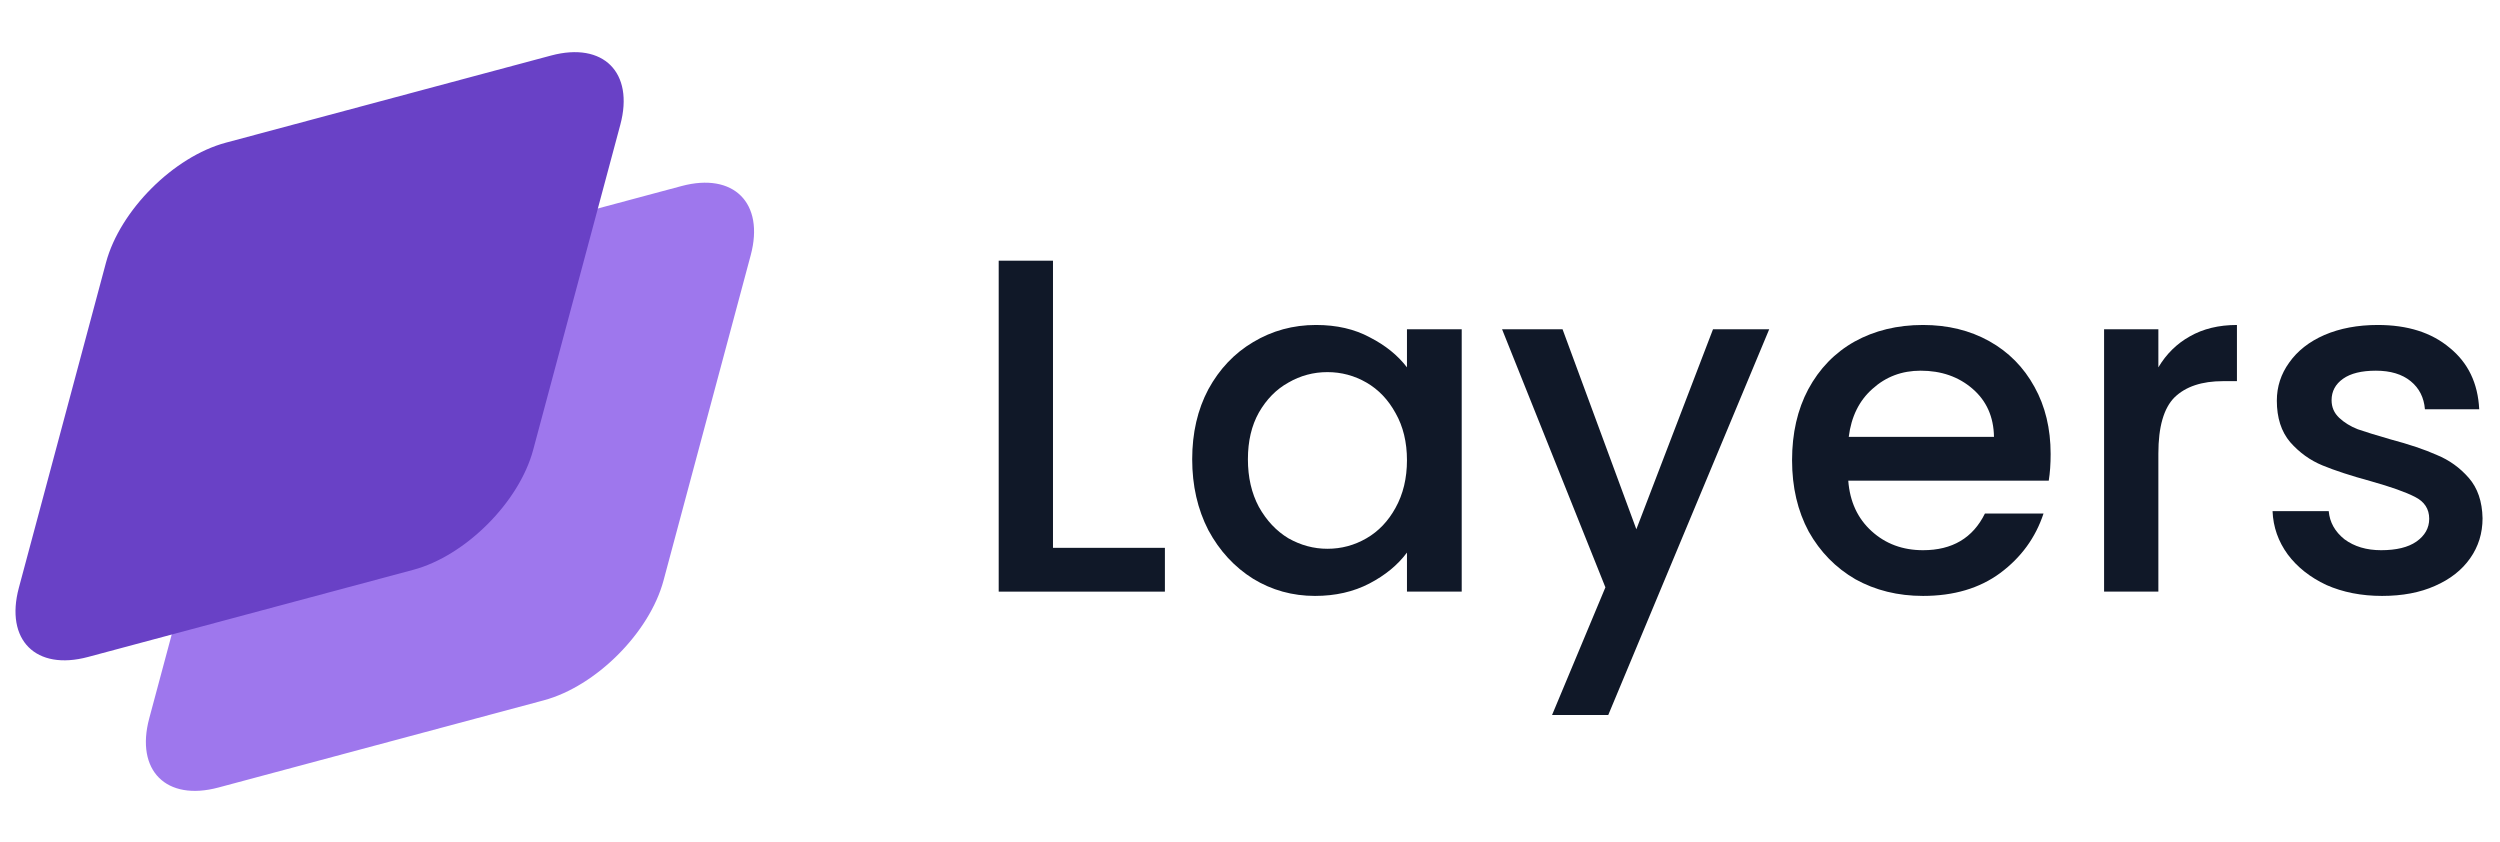 <svg width="98" height="33" viewBox="0 0 98 33" fill="none" xmlns="http://www.w3.org/2000/svg">
<path d="M9.268 15.407C9.816 13.361 11.918 11.259 13.964 10.711L26.717 7.293C28.762 6.745 29.976 7.959 29.428 10.004L26.01 22.757C25.462 24.802 23.359 26.905 21.314 27.453L8.561 30.871C6.516 31.419 5.302 30.205 5.85 28.16L9.268 15.407Z" fill="#9E77ED"/>
<path d="M4.156 10.29C4.705 8.244 6.807 6.142 8.853 5.593L21.605 2.176C23.651 1.628 24.865 2.841 24.317 4.887L20.899 17.64C20.351 19.685 18.248 21.788 16.203 22.336L3.45 25.753C1.404 26.302 0.191 25.088 0.739 23.042L4.156 10.29Z" fill="#6941C6"/>
<path d="M41.277 21.475H45.664V23.192H39.149V10.219H41.277V21.475Z" fill="#101828"/>
<path d="M46.734 18.003C46.734 16.97 46.945 16.055 47.368 15.259C47.804 14.462 48.389 13.846 49.123 13.411C49.87 12.963 50.691 12.739 51.587 12.739C52.396 12.739 53.099 12.9 53.697 13.224C54.306 13.535 54.792 13.927 55.153 14.4V12.907H57.299V23.192H55.153V21.661C54.792 22.147 54.3 22.551 53.678 22.875C53.056 23.198 52.346 23.36 51.55 23.36C50.666 23.36 49.857 23.136 49.123 22.688C48.389 22.228 47.804 21.593 47.368 20.784C46.945 19.963 46.734 19.036 46.734 18.003ZM55.153 18.04C55.153 17.331 55.003 16.715 54.705 16.192C54.418 15.669 54.039 15.271 53.566 14.997C53.093 14.724 52.583 14.587 52.035 14.587C51.488 14.587 50.977 14.724 50.505 14.997C50.032 15.259 49.646 15.651 49.347 16.173C49.061 16.684 48.918 17.293 48.918 18.003C48.918 18.712 49.061 19.334 49.347 19.869C49.646 20.404 50.032 20.815 50.505 21.101C50.99 21.375 51.5 21.512 52.035 21.512C52.583 21.512 53.093 21.375 53.566 21.101C54.039 20.828 54.418 20.429 54.705 19.907C55.003 19.372 55.153 18.749 55.153 18.04Z" fill="#101828"/>
<path d="M69.353 12.907L63.044 28.027H60.841L62.932 23.024L58.881 12.907H61.252L64.145 20.747L67.15 12.907H69.353Z" fill="#101828"/>
<path d="M80.385 17.797C80.385 18.183 80.361 18.532 80.311 18.843H72.452C72.514 19.664 72.819 20.324 73.367 20.821C73.914 21.319 74.586 21.568 75.383 21.568C76.528 21.568 77.337 21.089 77.809 20.131H80.106C79.794 21.076 79.228 21.854 78.407 22.464C77.598 23.061 76.59 23.36 75.383 23.36C74.4 23.36 73.516 23.142 72.732 22.707C71.961 22.259 71.351 21.637 70.903 20.84C70.467 20.031 70.249 19.098 70.249 18.04C70.249 16.982 70.461 16.055 70.884 15.259C71.32 14.45 71.923 13.828 72.695 13.392C73.479 12.957 74.375 12.739 75.383 12.739C76.353 12.739 77.218 12.95 77.978 13.373C78.737 13.796 79.328 14.394 79.751 15.165C80.174 15.925 80.385 16.802 80.385 17.797ZM78.164 17.125C78.152 16.341 77.872 15.713 77.324 15.24C76.777 14.767 76.098 14.531 75.29 14.531C74.555 14.531 73.927 14.767 73.404 15.24C72.882 15.7 72.57 16.329 72.471 17.125H78.164Z" fill="#101828"/>
<path d="M84.608 14.4C84.919 13.877 85.329 13.473 85.84 13.187C86.362 12.888 86.978 12.739 87.688 12.739V14.941H87.146C86.312 14.941 85.678 15.153 85.242 15.576C84.819 15.999 84.608 16.733 84.608 17.779V23.192H82.48V12.907H84.608V14.4Z" fill="#101828"/>
<path d="M93.377 23.36C92.568 23.36 91.84 23.217 91.193 22.931C90.558 22.632 90.054 22.234 89.681 21.736C89.308 21.226 89.109 20.66 89.084 20.037H91.286C91.324 20.473 91.529 20.84 91.902 21.139C92.288 21.425 92.767 21.568 93.34 21.568C93.937 21.568 94.397 21.456 94.721 21.232C95.057 20.996 95.225 20.697 95.225 20.336C95.225 19.95 95.038 19.664 94.665 19.477C94.304 19.291 93.725 19.085 92.929 18.861C92.157 18.65 91.529 18.445 91.044 18.245C90.558 18.046 90.135 17.741 89.774 17.331C89.426 16.92 89.252 16.379 89.252 15.707C89.252 15.159 89.413 14.661 89.737 14.213C90.061 13.753 90.521 13.392 91.118 13.131C91.728 12.869 92.425 12.739 93.209 12.739C94.379 12.739 95.318 13.037 96.028 13.635C96.749 14.22 97.135 15.022 97.185 16.043H95.057C95.02 15.582 94.833 15.215 94.497 14.941C94.161 14.668 93.707 14.531 93.134 14.531C92.574 14.531 92.145 14.636 91.846 14.848C91.548 15.06 91.398 15.34 91.398 15.688C91.398 15.962 91.498 16.192 91.697 16.379C91.896 16.565 92.139 16.715 92.425 16.827C92.711 16.926 93.134 17.057 93.694 17.219C94.441 17.418 95.051 17.623 95.524 17.835C96.009 18.034 96.426 18.332 96.774 18.731C97.123 19.129 97.303 19.658 97.316 20.317C97.316 20.902 97.154 21.425 96.83 21.885C96.507 22.346 96.046 22.707 95.449 22.968C94.864 23.229 94.174 23.36 93.377 23.36Z" fill="#101828"/>
</svg>
